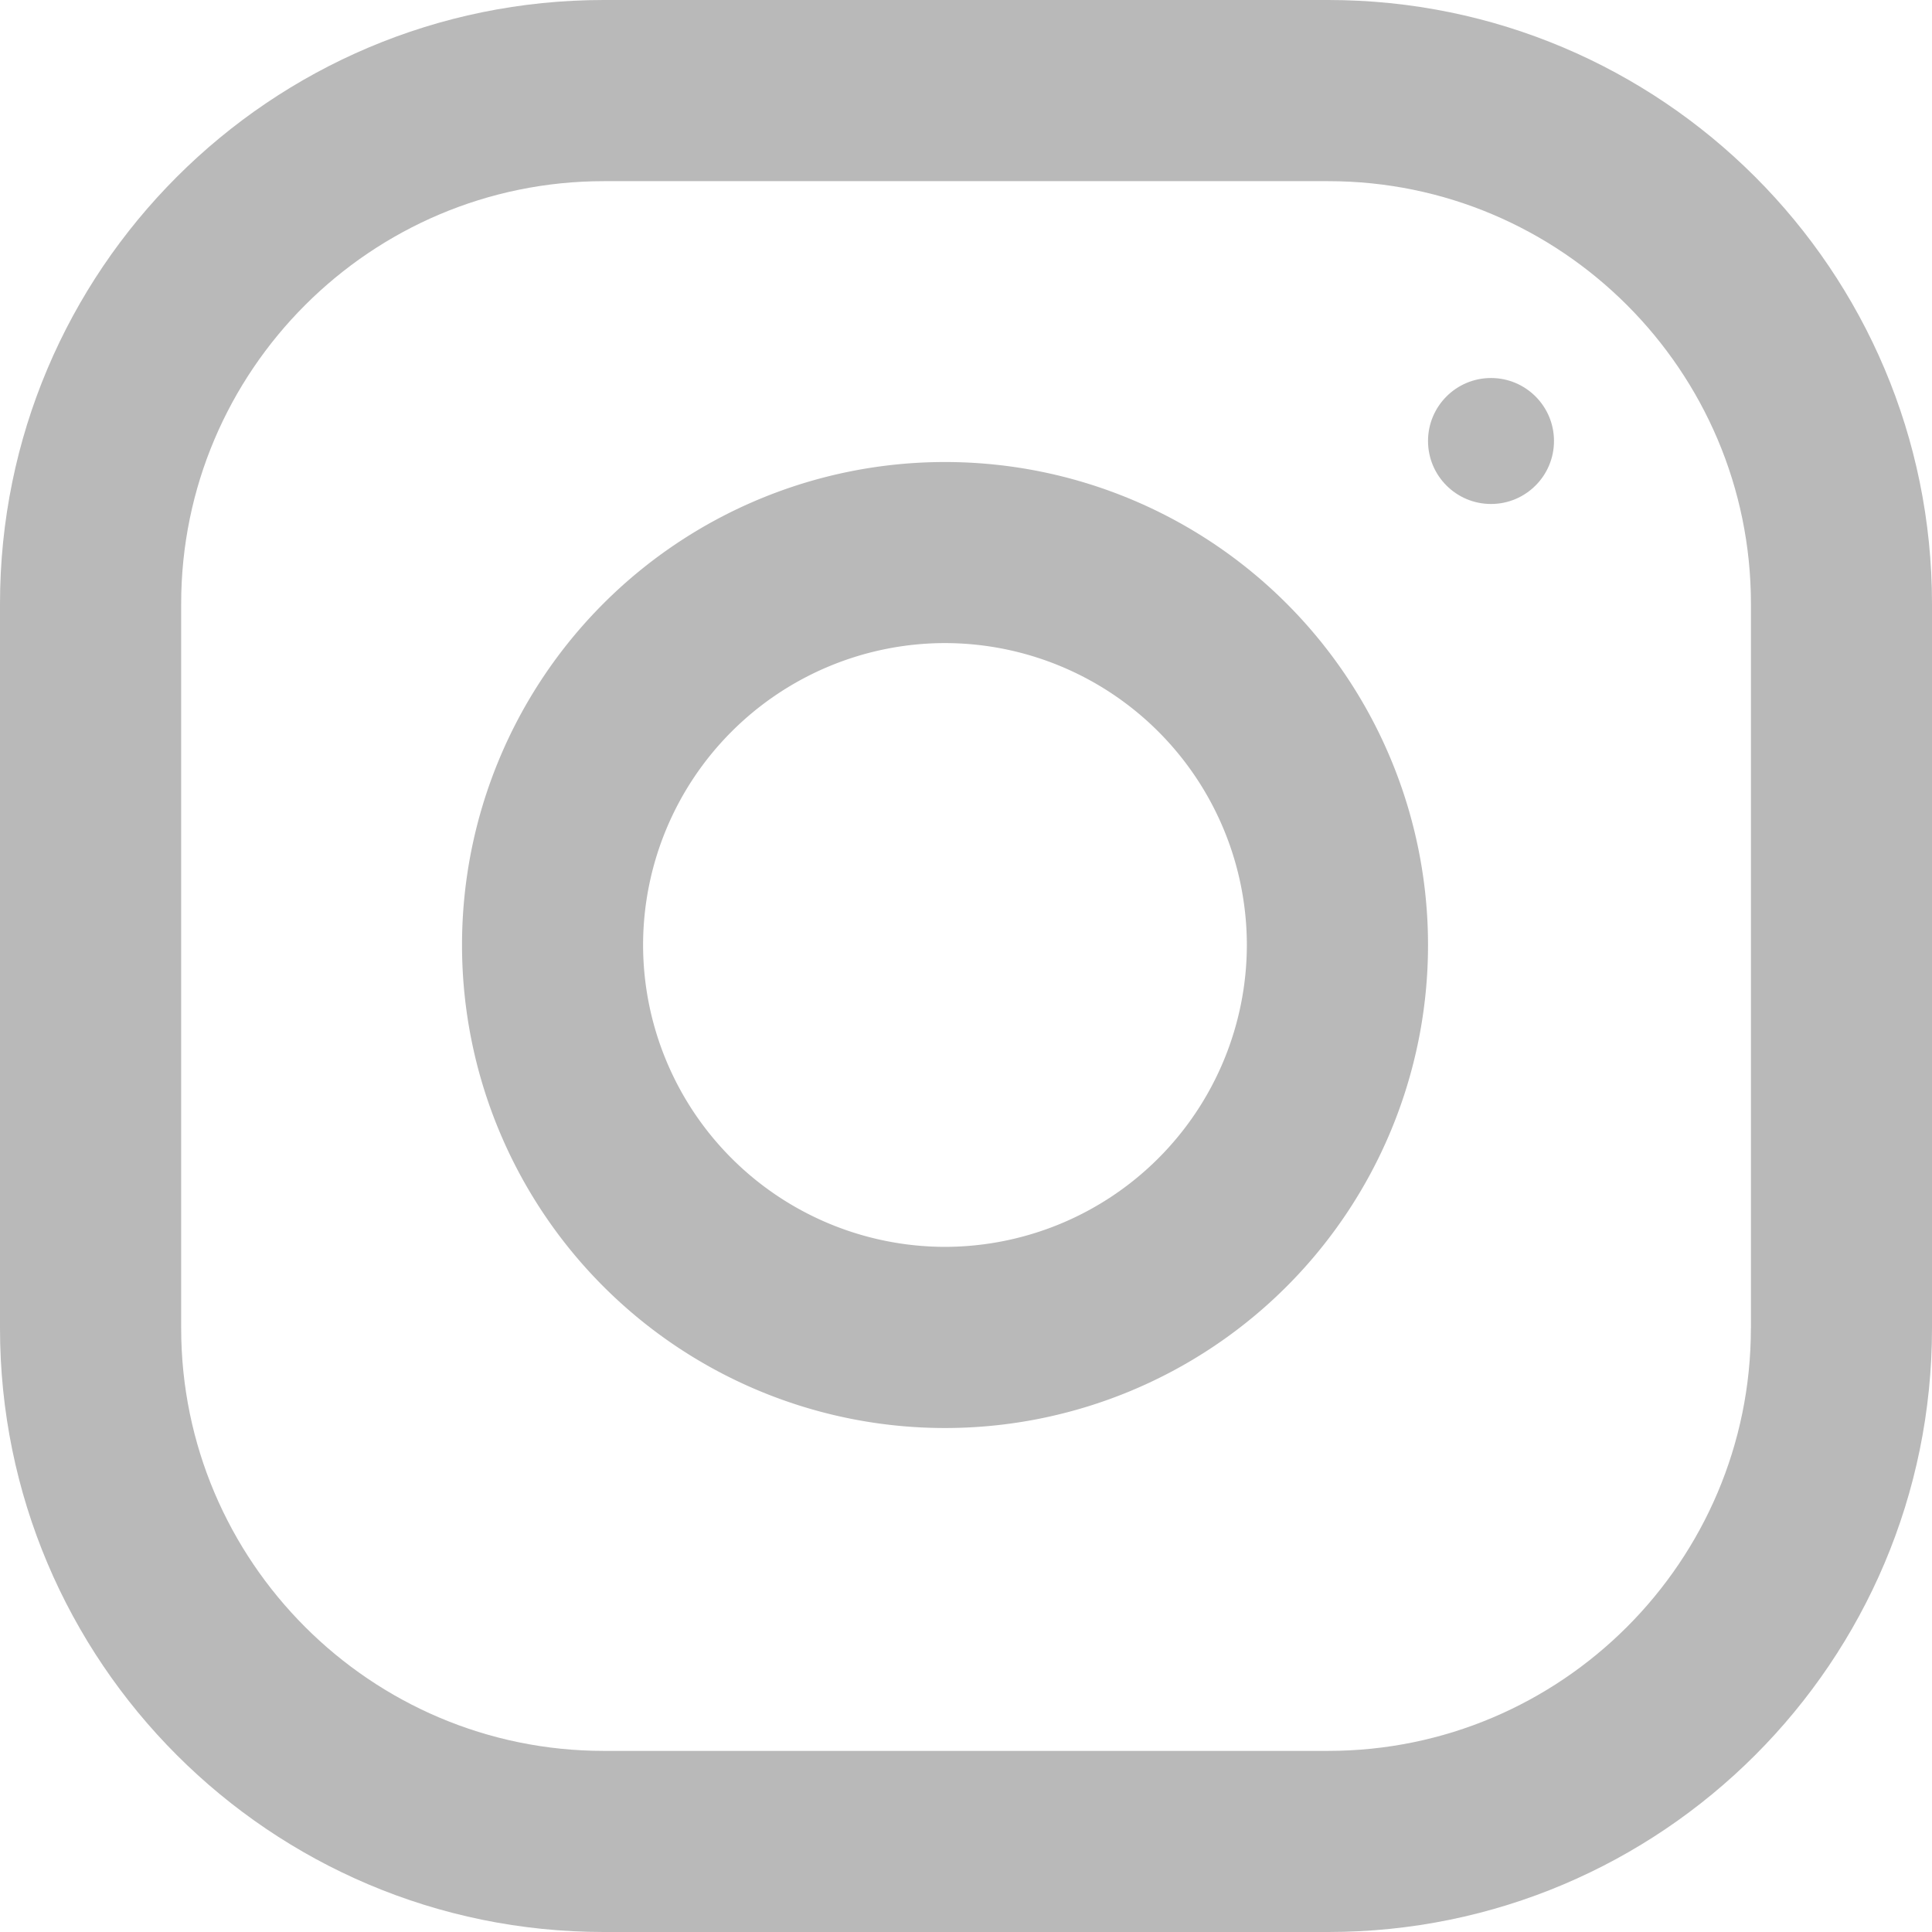 <svg xmlns="http://www.w3.org/2000/svg" width="35" height="35" viewBox="0 0 35 35">
    <g fill="#B9B9B9" fill-rule="nonzero">
        <path d="M24.063 0H10.938C4.897 0 0 4.898 0 10.938v13.124C0 30.102 4.898 35 10.938 35h13.124C30.102 35 35 30.102 35 24.062V10.938C35 4.897 30.102 0 24.062 0zm7.656 24.063c0 4.221-3.435 7.656-7.657 7.656H10.938c-4.221 0-7.656-3.435-7.656-7.657V10.938c0-4.221 3.435-7.656 7.656-7.656h13.126c4.221 0 7.656 3.435 7.656 7.656v13.126z"/>
        <path d="M17.12 8.37a8.75 8.75 0 1 0 0 17.5 8.75 8.75 0 0 0 0-17.5zm0 14.218a5.476 5.476 0 0 1-5.47-5.468 5.475 5.475 0 0 1 5.47-5.47 5.475 5.475 0 0 1 5.468 5.47 5.476 5.476 0 0 1-5.468 5.468z"/>
        <circle cx="27.011" cy="7.989" r="1.141"/>
    </g>
</svg>
